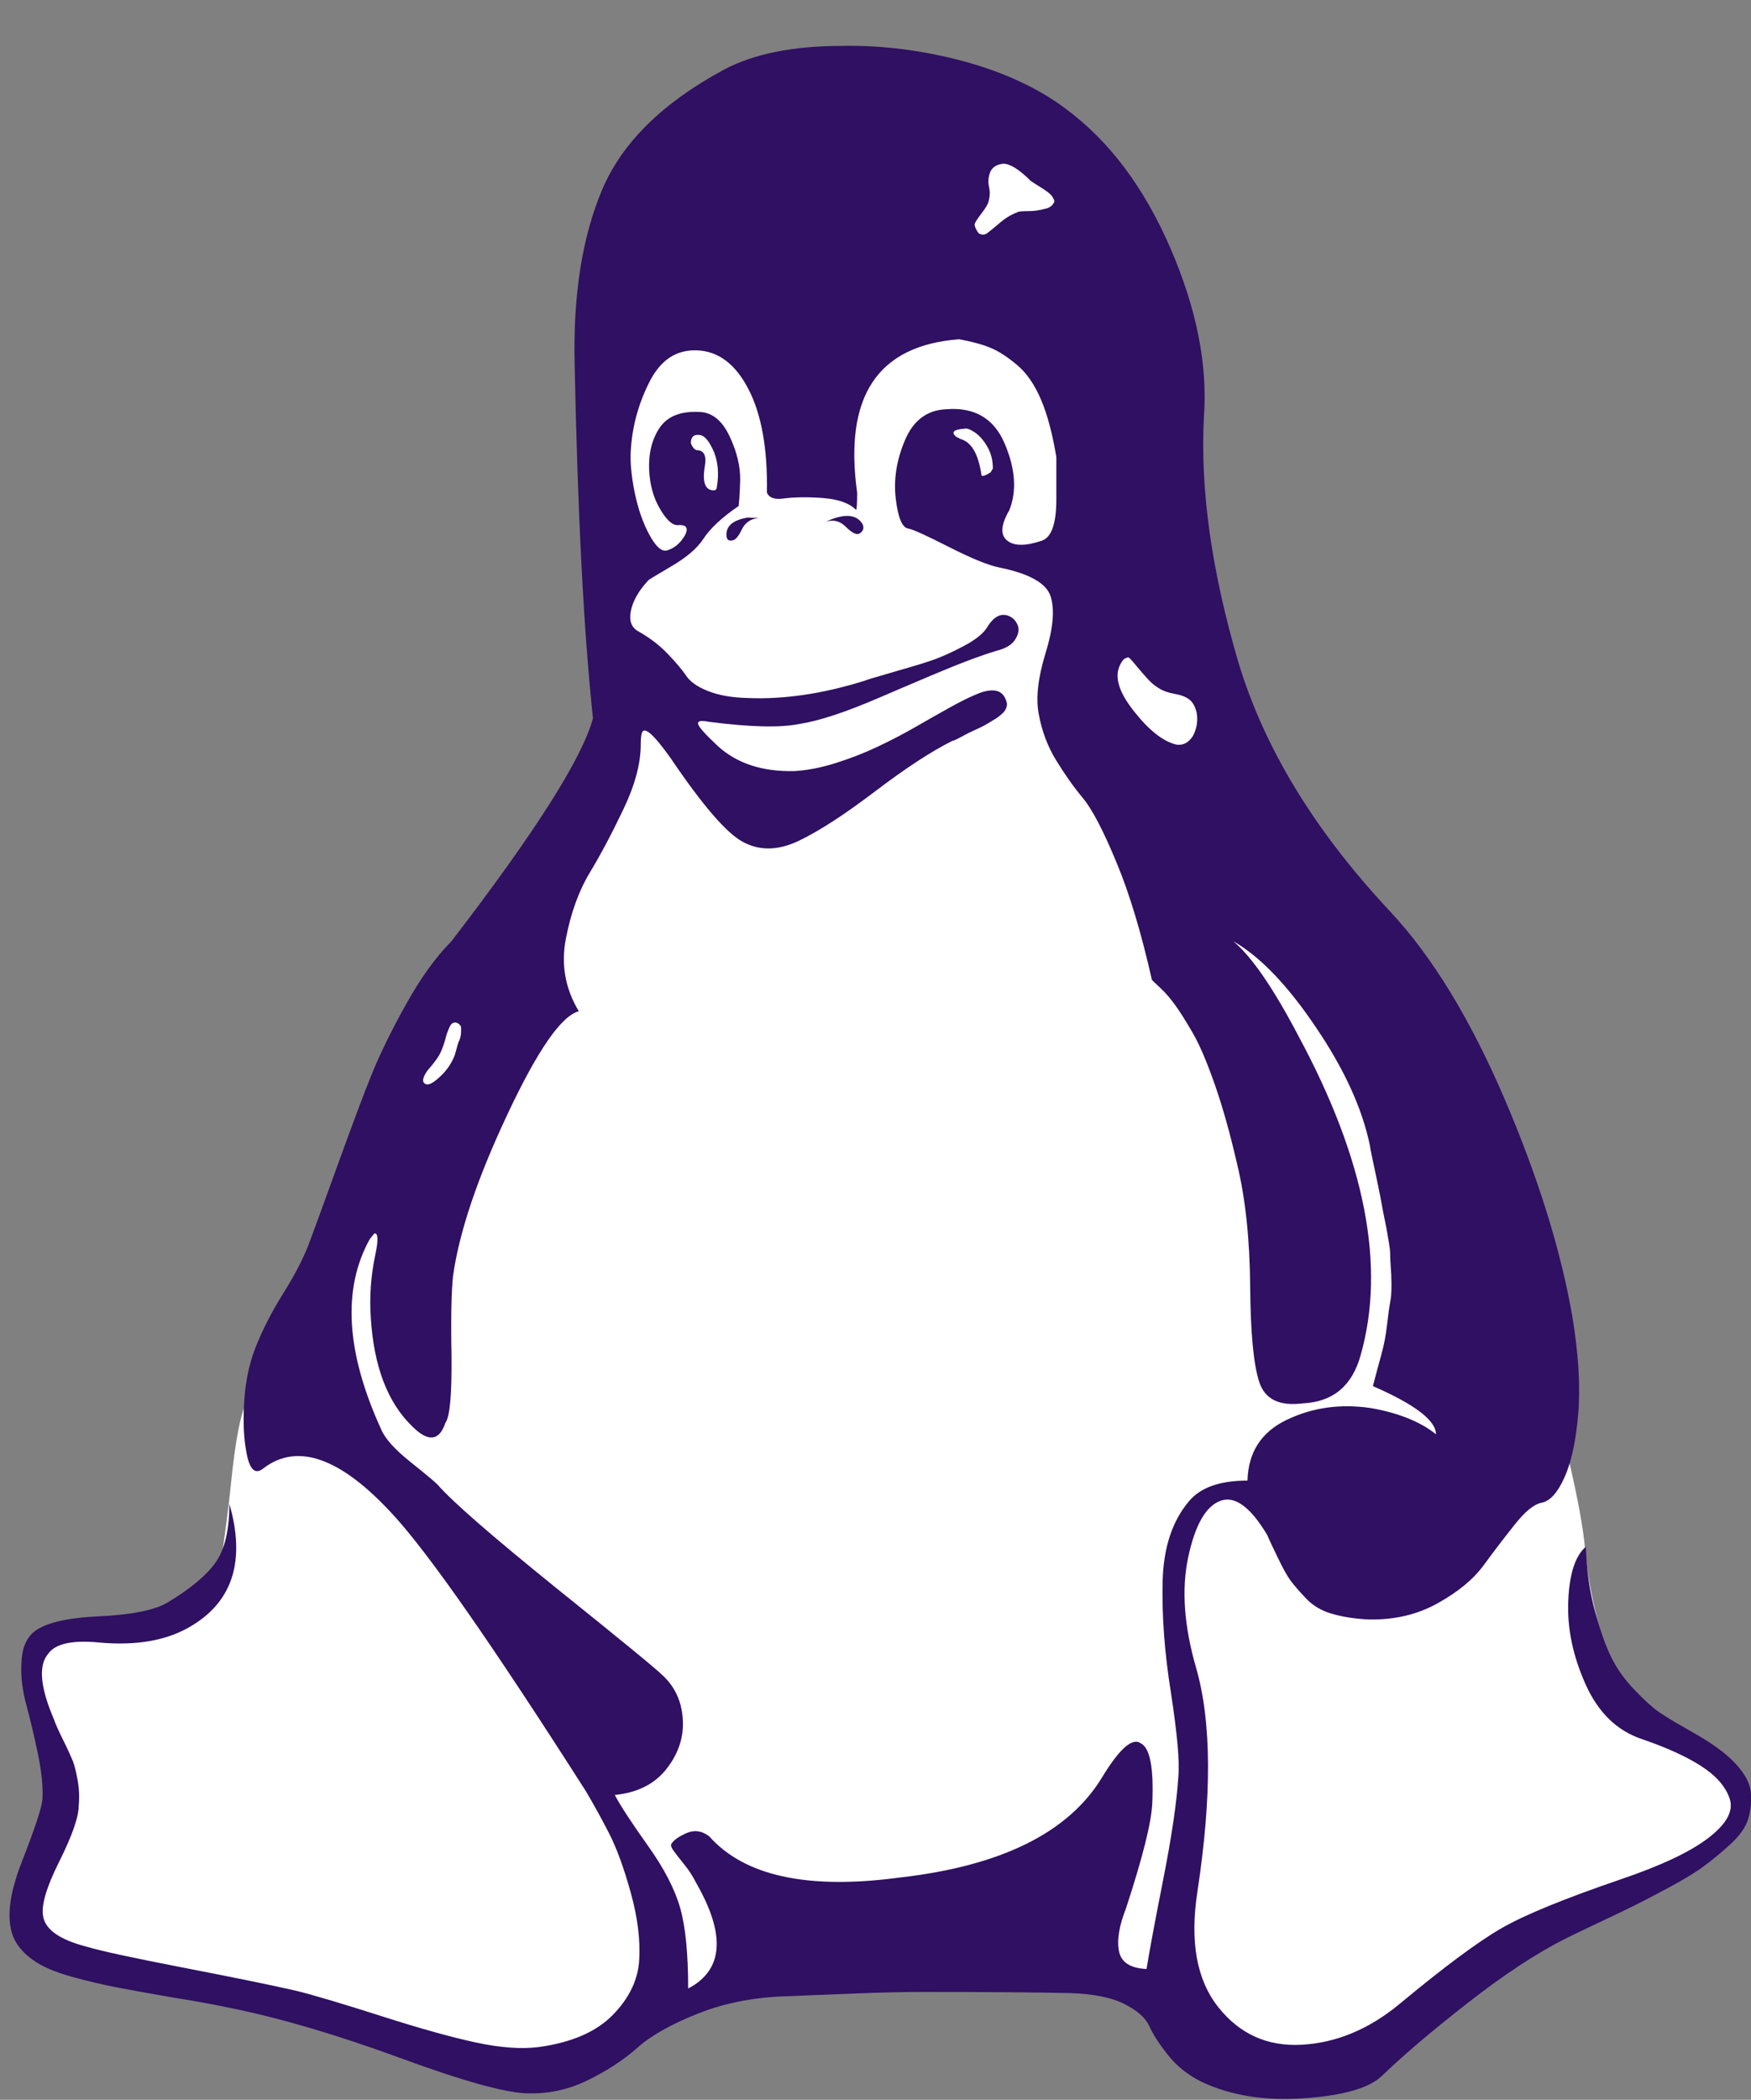 <?xml version="1.0" encoding="utf-8"?>
<!-- Generator: Adobe Illustrator 18.1.1, SVG Export Plug-In . SVG Version: 6.00 Build 0)  -->
<svg version="1.1" xmlns="http://www.w3.org/2000/svg" xmlns:xlink="http://www.w3.org/1999/xlink" x="0px" y="0px"
	 viewBox="0 0 458 549" enable-background="new 0 0 458 549" xml:space="preserve">
<rect x="0" y="0" width="458" height="549" fill="#808080" stroke="none"/>
<g id="Layer_2">
	<path fill="#FFFFFF" d="M64.7,361.6l32-66.3l38.7-65.7l27.3-49.3l-5.3-51.3l2-66L216,25l50.7,8l32,55.3L316,169l29.3,66.7
		l49.3,89.3c0,0,18,57.3,20,80c2,22.7,12,43.3,12,43.3l24.7,14l4,7.3v7.3L432,491l-33.3,18l-38,26.7L338,543l-21.3-3.3l-9.3-8
		L294.7,521l-19.3-4l-75.3,1.3L164.7,531L140,543l-57.3-16L22,514.3L6,507v-9.3l8-20l2-15.3l-4.7-10.7L6,441l3.3-13.3l20-2.7l12-2
		l8-4.7l7.3-2c0,0,2.6-16.6,3.7-27.3c2.7-27.3,5.7-22.7,5.7-22.7l2.7-4.7"/>
</g>
<g id="Layer_1">
	<g>
		<path fill="#2F1062" d="M445.1,454.3c4,2.4,7.1,4.8,9.3,7.3c2.2,2.5,3.4,4.9,3.6,7.2c0.2,2.3-0.1,4.5-0.7,6.7
			c-0.7,2.2-2.2,4.4-4.6,6.6c-2.4,2.2-4.7,4.1-7,5.8c-2.3,1.7-5.3,3.5-9,5.5c-3.7,2-6.8,3.6-9.4,4.9c-2.6,1.3-5.8,2.8-9.6,4.6
			c-3.8,1.8-6.5,3.1-8.1,3.9c-7.6,3.8-16.1,9.4-25.6,16.8c-9.5,7.4-17,13.8-22.6,19.2c-3.4,3.2-10.2,5.1-20.4,5.8
			c-10.2,0.7-19.1-0.7-26.7-4.3c-3.6-1.8-6.5-4.1-8.8-7c-2.3-2.9-3.9-5.4-4.9-7.6c-1-2.2-3.2-4.1-6.6-5.8c-3.4-1.7-8.1-2.6-14.1-2.8
			c-8.8-0.2-21.8-0.3-38.9-0.3c-3.8,0-9.5,0.1-17.1,0.4c-7.6,0.3-13.4,0.5-17.4,0.7c-8.8,0.2-16.7,1.7-23.8,4.5
			c-7.1,2.8-12.4,5.8-16,9c-3.6,3.2-7.9,6-13,8.5c-5.1,2.5-10.4,3.6-16,3.4c-5.8-0.2-16.9-3.3-33.2-9.3c-16.4-6-31-10.3-43.7-12.9
			c-3.8-0.8-8.9-1.8-15.3-2.8c-6.4-1.1-11.4-2-15-2.7c-3.6-0.7-7.5-1.6-11.8-2.8c-4.3-1.2-7.6-2.6-10-4.3c-2.4-1.7-4.1-3.6-5.1-5.8
			c-2-4.6-1.3-11.2,2.1-19.9c3.4-8.7,5.2-14.1,5.4-16.3c0.2-3.2-0.2-7.2-1.2-12c-1-4.8-2-9-3-12.7c-1-3.7-1.5-7.3-1.3-10.9
			c0.1-3.6,1.1-6.3,3.1-8.1c2.8-2.4,8.5-3.8,17.1-4.2c8.6-0.4,14.6-1.6,18-3.6c6-3.6,10.2-7.1,12.6-10.5c2.4-3.4,3.6-8.5,3.6-15.3
			c4.2,14.6,1,25.2-9.6,31.7c-6.4,4-14.7,5.5-24.9,4.5c-6.8-0.6-11.1,0.4-12.9,3c-2.6,3-2.1,8.7,1.5,17.1c0.4,1.2,1.2,3,2.4,5.4
			c1.2,2.4,2,4.2,2.5,5.4c0.5,1.2,0.9,2.9,1.3,5.1c0.4,2.2,0.5,4.4,0.3,6.6c0,3-1.7,7.9-5.1,14.7c-3.4,6.8-4.8,11.6-4.2,14.4
			c0.6,3.4,4.3,6,11.1,7.8c4,1.2,12.4,3,25.3,5.5c12.9,2.5,22.8,4.5,29.8,6.1c4.8,1.2,12.2,3.4,22.2,6.6c10,3.2,18.2,5.5,24.7,6.9
			c6.5,1.4,12,1.8,16.6,1.2c8.6-1.2,15-4,19.3-8.4c4.3-4.4,6.6-9.2,6.9-14.4c0.3-5.2-0.4-11-2.2-17.5c-1.8-6.5-3.7-11.7-5.7-15.6
			c-2-3.9-4-7.5-6-10.9c-24.2-37.9-41-62.1-50.6-72.5c-13.6-14.8-24.9-18.8-33.8-12c-2.2,1.8-3.7,0.3-4.5-4.5
			c-0.6-3.2-0.8-7-0.6-11.4c0.2-5.8,1.2-11,3-15.6c1.8-4.6,4.2-9.3,7.2-14.1c3-4.8,5.2-9,6.6-12.6c1.6-4.2,4.2-11.4,7.9-21.6
			c3.7-10.2,6.6-18,8.8-23.4c2.2-5.4,5.2-11.5,9-18.3c3.8-6.8,7.7-12.2,11.7-16.2c22-28.6,34.3-48,37.1-58.4
			c-2.4-22.4-4-53.3-4.8-92.8c-0.4-18,2-33.1,7.2-45.4c5.2-12.3,15.8-22.7,31.7-31.3c7.8-4.2,18.2-6.3,31.1-6.3
			c10.6-0.2,21.2,1.2,31.7,4c10.6,2.9,19.5,7,26.7,12.4c11.4,8.4,20.5,20.5,27.4,36.4c6.9,15.9,9.8,30.6,8.8,44.2
			c-1,19,2,40.3,9,64.1c6.8,22.6,20.1,44.3,39.8,65.3c11,11.8,20.9,28.1,29.8,48.8c8.9,20.8,14.8,39.8,17.8,57.2
			c1.6,9.8,2.1,18.2,1.5,25.3c-0.6,7.1-1.8,12.6-3.6,16.6c-1.8,4-3.8,6.2-6,6.6c-2,0.4-4.3,2.3-7,5.7c-2.7,3.4-5.4,6.9-8.1,10.6
			c-2.7,3.7-6.7,7-12.1,10c-5.4,3-11.5,4.4-18.3,4.2c-3.6-0.2-6.7-0.7-9.4-1.5c-2.7-0.8-4.9-2.1-6.7-4c-1.8-1.9-3.1-3.4-4-4.6
			c-0.9-1.2-2-3.2-3.4-6.1c-1.4-2.9-2.3-4.8-2.7-5.8c-4.4-7.4-8.5-10.4-12.3-9c-3.8,1.4-6.6,6.3-8.4,14.7
			c-1.8,8.4-1.1,18.1,2.1,29.1c4,14,4.1,33.4,0.3,58.4c-2,13-0.2,23,5.4,30.1c5.6,7.1,12.9,10.4,21.9,9.9c9-0.5,17.5-4,25.5-10.6
			c11.8-9.8,20.7-16.4,26.8-19.9c6.1-3.5,16.4-7.7,31-12.7c10.6-3.6,18.3-7.2,23.1-10.9c4.8-3.7,6.6-7.1,5.5-10.3
			c-1.1-3.2-3.6-6-7.5-8.5c-3.9-2.5-9-4.8-15.4-7c-6.6-2.2-11.5-7-14.8-14.4c-3.3-7.4-4.8-14.6-4.5-21.7c0.3-7.1,1.8-11.8,4.6-14.2
			c0.2,6.2,1,11.8,2.4,16.9c1.4,5.1,2.8,9.1,4.3,12.1c1.5,3,3.5,5.8,6.1,8.5c2.6,2.7,4.7,4.6,6.3,5.7c1.6,1.1,3.7,2.4,6.4,3.9
			C442.8,453,444.5,453.9,445.1,454.3z M375.6,375c0-3.6-5.5-7.8-16.5-12.6c0.8-3,1.5-5.7,2.2-8.2c0.7-2.5,1.2-5.1,1.5-7.8
			c0.3-2.7,0.6-4.8,0.9-6.4c0.3-1.6,0.3-3.8,0.2-6.7c-0.2-2.9-0.3-4.8-0.3-5.8c0-1-0.4-3.2-1-6.6c-0.7-3.4-1.1-5.4-1.2-6.1
			c-0.1-0.7-0.6-3.2-1.5-7.5c-0.9-4.3-1.5-6.9-1.6-7.9c-2-9.6-6.7-19.9-14.1-30.8c-7.4-11-14.6-18.5-21.6-22.5
			c4.8,4,10.5,12.3,17.1,24.9c17.4,32.3,22.8,60.1,16.2,83.3c-2.2,8-7.2,12.2-15,12.6c-6.2,0.8-10-1-11.5-5.5
			c-1.5-4.5-2.3-12.8-2.4-25c-0.1-12.2-1.2-22.9-3.4-32c-1.8-7.8-3.7-14.7-5.8-20.7c-2.1-6-4-10.5-5.8-13.6
			c-1.8-3.1-3.3-5.5-4.6-7.3c-1.3-1.8-2.6-3.3-3.9-4.5c-1.3-1.2-2-1.9-2.2-2.1c-2.8-12.4-5.9-22.7-9.3-30.8
			c-3.4-8.2-6.3-13.8-8.8-16.8c-2.5-3-4.8-6.3-7-9.9c-2.2-3.6-3.7-7.6-4.5-12c-0.8-4.2-0.2-9.5,1.8-16c2-6.5,2.4-11.4,1.3-14.8
			c-1.1-3.4-5.5-5.9-13.3-7.5c-3-0.6-7.4-2.4-13.3-5.4c-5.9-3-9.4-4.6-10.6-4.8c-1.6-0.2-2.7-2.8-3.3-7.8c-0.6-5,0.2-10.1,2.4-15.3
			c2.2-5.2,5.8-7.9,10.8-8.1c7.4-0.6,12.5,2.4,15.3,9c2.8,6.6,3.2,12.4,1.2,17.4c-2.2,3.8-2.4,6.4-0.6,7.9c1.8,1.5,4.8,1.5,9,0.1
			c2.6-0.8,3.9-4.4,3.9-10.8c0-6.4,0-10.1,0-11.1c-1-6-2.3-11-4-15c-1.7-4-3.8-7-6.3-9.1c-2.5-2.1-4.8-3.6-7-4.5
			c-2.2-0.9-4.9-1.6-8.1-2.2c-21.4,1.6-30.2,15-26.7,40.1c0,3-0.1,4.5-0.3,4.5c-1.8-1.8-4.7-2.8-8.8-3.1c-4.1-0.3-7.4-0.2-9.9,0.1
			c-2.5,0.4-4-0.1-4.6-1.5c0.2-11.4-1.4-20.4-4.8-27c-3.4-6.6-7.9-10-13.5-10.2c-5.4-0.2-9.5,2.5-12.4,8.2
			c-2.9,5.7-4.5,11.6-4.9,17.8c-0.2,3,0.1,6.7,1,11.1c0.9,4.4,2.2,8.1,3.9,11.2c1.7,3.1,3.2,4.4,4.6,4c2-0.6,3.6-2,4.8-4.2
			c0.8-1.8,0.1-2.6-2.1-2.4c-1.4,0-2.9-1.4-4.6-4.3c-1.7-2.9-2.6-6.2-2.8-10c-0.2-4.4,0.7-8.1,2.7-11.1c2-3,5.4-4.4,10.2-4.2
			c3.4,0,6.1,2.1,8.1,6.3c2,4.2,2.9,8.1,2.8,11.7c-0.1,3.6-0.3,5.8-0.4,6.6c-4.4,3-7.5,5.9-9.3,8.7c-1.6,2.4-4.3,4.7-8.2,7
			c-3.9,2.3-5.9,3.5-6.1,3.7c-2.6,2.8-4.1,5.5-4.6,8.1c-0.5,2.6,0.2,4.4,2.2,5.4c2.8,1.6,5.3,3.5,7.5,5.8c2.2,2.3,3.8,4.2,4.8,5.7
			c1,1.5,2.8,2.8,5.5,3.9c2.7,1.1,6.2,1.8,10.6,1.9c9.4,0.4,19.6-1.1,30.5-4.5c0.4-0.2,2.7-0.9,6.9-2.1c4.2-1.2,7.6-2.2,10.3-3.1
			c2.7-0.9,5.6-2.2,8.8-3.9c3.2-1.7,5.3-3.4,6.3-5.2c1.8-2.8,3.8-3.6,6-2.4c1,0.6,1.6,1.5,1.9,2.5c0.3,1.1,0,2.3-0.9,3.6
			c-0.9,1.3-2.5,2.2-4.9,2.8c-4,1.2-9.6,3.3-16.9,6.4c-7.3,3.1-11.8,5-13.6,5.8c-8.8,3.8-15.8,6.1-21,6.9c-5,1-12.9,0.8-23.7-0.6
			c-2-0.4-2.9-0.2-2.7,0.6c0.2,0.8,1.9,2.7,5.1,5.7c5,4.6,11.7,6.8,20.1,6.6c3.4-0.2,7-0.9,10.8-2.1c3.8-1.2,7.4-2.6,10.8-4.2
			c3.4-1.6,6.7-3.3,10-5.2c3.3-1.9,6.3-3.6,9-5.1c2.7-1.5,5.1-2.7,7.3-3.6c2.2-0.9,3.9-1.1,5.2-0.7c1.3,0.4,2.1,1.5,2.5,3.3
			c0,0.4-0.1,0.9-0.3,1.3c-0.2,0.5-0.6,1-1.2,1.5c-0.6,0.5-1.2,1-1.8,1.3c-0.6,0.4-1.5,0.9-2.5,1.5c-1.1,0.6-2,1-2.7,1.3
			c-0.7,0.3-1.7,0.8-3,1.5c-1.3,0.7-2.2,1.2-2.8,1.3c-5.6,2.8-12.3,7.2-20.2,13.2c-7.9,6-14.5,10.3-19.9,12.9
			c-5.4,2.6-10.3,2.7-14.7,0.3c-4.2-2.2-10.5-9.5-18.9-21.9c-4.4-6.2-6.9-8.4-7.5-6.6c-0.2,0.6-0.3,1.6-0.3,3c0,5-1.5,10.6-4.5,16.9
			c-3,6.3-5.9,11.8-8.8,16.6c-2.9,4.8-5,10.6-6.3,17.4c-1.3,6.8-0.1,13.1,3.4,18.9c-4.6,1.2-10.8,10.2-18.7,27
			c-7.9,16.8-12.6,30.8-14.2,42.2c-0.4,3.6-0.6,10.5-0.4,20.7c0.1,10.2-0.4,16.1-1.6,17.7c-1.6,4.8-4.5,5.1-8.7,0.9
			c-6.4-6.2-10-15.6-10.8-28.2c-0.4-5.6,0-11.2,1.2-16.8c0.8-3.8,0.7-5.6-0.3-5.4l-1.2,1.5c-7.2,13-6.2,29.6,3,49.7
			c1,2.4,3.5,5.2,7.5,8.4c4,3.2,6.4,5.2,7.2,6c4,4.6,14.4,13.6,31.1,27.1c16.8,13.5,26.1,21.1,27.9,22.9c3.2,3,4.9,6.8,5.2,11.4
			c0.3,4.6-1.1,8.9-4.2,12.9c-3.1,4-7.6,6.3-13.6,6.9c1.6,3,4.5,7.4,8.7,13.3c4.2,5.9,7,11.3,8.4,16.2c1.4,4.9,2.1,11.9,2.1,21.1
			c9.2-4.8,9.9-14,2.1-27.6c-0.8-1.6-1.8-3.2-3.1-4.8c-1.3-1.6-2.2-2.8-2.8-3.6c-0.6-0.8-0.8-1.4-0.6-1.8c0.6-1,1.9-1.9,3.9-2.8
			c2-0.9,4-0.7,6,0.8c9.2,10.4,25.8,14,49.7,10.8c26.6-3,44.2-11.7,53-26.1c4.6-7.6,8-10.6,10.2-9c2.4,1.2,3.4,6.4,3,15.6
			c-0.2,5-2.5,14.2-6.9,27.6c-1.8,4.6-2.4,8.3-1.8,11.2c0.6,2.9,3,4.4,7.2,4.6c0.6-3.8,2-11.5,4.3-23.1c2.3-11.6,3.6-20.6,4-27
			c0.4-4.2-0.3-11.5-1.9-22c-1.7-10.5-2.4-20.2-2.2-29.1c0.2-8.9,2.5-15.9,6.9-21.1c3-3.6,8.1-5.4,15.3-5.4
			c0.2-7.4,3.6-12.7,10.3-15.9c6.7-3.2,13.9-4.2,21.7-3.1C365.4,369.3,371.4,371.6,375.6,375z M119.5,267.4
			c-0.8-0.2-1.4,0.1-1.8,0.9c-0.4,0.8-0.9,2-1.3,3.7c-0.5,1.7-1,3-1.6,4c-0.6,1-1.6,2.3-3,3.9c-1.4,2-1.5,3.2-0.3,3.6
			c0.8,0.2,2-0.5,3.7-2.1c1.7-1.6,2.9-3.4,3.7-5.4c0.2-0.6,0.4-1.3,0.6-2.1c0.2-0.8,0.4-1.4,0.6-1.8c0.2-0.4,0.3-0.8,0.4-1.3
			c0.1-0.5,0.1-0.9,0.1-1.2c0-0.3,0-0.6,0-0.9c0-0.3-0.1-0.5-0.3-0.7C120.2,267.8,119.9,267.6,119.5,267.4z M187.5,127.3
			c0.6-3.4,0.3-6.4-0.7-9c-1.1-2.6-2.2-4.1-3.4-4.5c-1.8-0.4-2.7,0.3-2.7,2.1c0.4,1,0.9,1.6,1.5,1.8c2,0,2.7,1.5,2.1,4.5
			c-0.6,4,0.2,6,2.4,6C187.2,128.2,187.5,127.9,187.5,127.3z M198.6,135.4c-2.2,0.2-3.7,1.2-4.6,3.1c-0.9,1.9-1.8,2.8-2.5,2.8
			c-1,0.2-1.5-0.3-1.5-1.5c0-2.4,1.9-3.9,5.7-4.5C196.6,135.4,197.6,135.4,198.6,135.4z M224.6,139.6c-0.8,0.2-1.9-0.4-3.4-1.9
			c-1.5-1.5-3.2-1.9-5.2-1.3c4.8-2.2,8-2,9.6,0.6C226.1,138.1,225.8,139,224.6,139.6z M259.7,122.5c0-2.2-0.5-4.1-1.5-5.8
			c-1-1.7-2.1-2.9-3.3-3.7c-1.2-0.8-2.1-1.1-2.7-0.9c-2.8,0.2-3.5,0.9-2.1,2.1c0.4,0.2,0.8,0.4,1.2,0.6c2.8,0.8,4.6,3.9,5.4,9.3
			c0,0.6,0.8,0.4,2.4-0.6L259.7,122.5z M275.8,52.7c0-0.4-0.3-0.9-0.7-1.5c-0.5-0.6-1.4-1.3-2.7-2.1c-1.3-0.8-2.2-1.4-2.8-1.8
			c-3-3-5.4-4.5-7.2-4.5c-1.8,0.2-2.9,1-3.4,2.2c-0.5,1.3-0.6,2.6-0.3,3.9c0.3,1.3,0.2,2.5-0.1,3.7c-0.2,0.8-0.8,1.8-1.8,3.1
			c-1,1.3-1.6,2.2-1.8,2.7c-0.2,0.5,0.1,1.3,0.9,2.5c0.8,0.6,1.6,0.6,2.4,0c0.8-0.6,1.9-1.5,3.3-2.7c1.4-1.2,2.9-2.1,4.5-2.7
			c0.2-0.2,1.1-0.3,2.7-0.3c1.6,0,3.1-0.2,4.5-0.6C274.5,54.4,275.4,53.7,275.8,52.7z M313,186.3c-0.4-1.6-1-2.7-1.9-3.4
			c-0.9-0.7-2.2-1.2-3.9-1.5c-1.7-0.3-3.1-0.8-4.3-1.6c-1-0.6-1.9-1.4-2.8-2.4c-0.9-1-1.6-1.8-2.1-2.4c-0.5-0.6-1-1.2-1.6-1.9
			c-0.6-0.7-1-1.1-1.2-1.2c-0.2-0.1-0.6,0.1-1.2,0.4c-2.8,3.2-2.1,7.5,2.1,13c4.2,5.5,8.1,8.6,11.7,9.4c1.8,0.2,3.2-0.6,4.3-2.4
			C313,190.5,313.4,188.5,313,186.3z"/>
	</g>
</g>
</svg>
